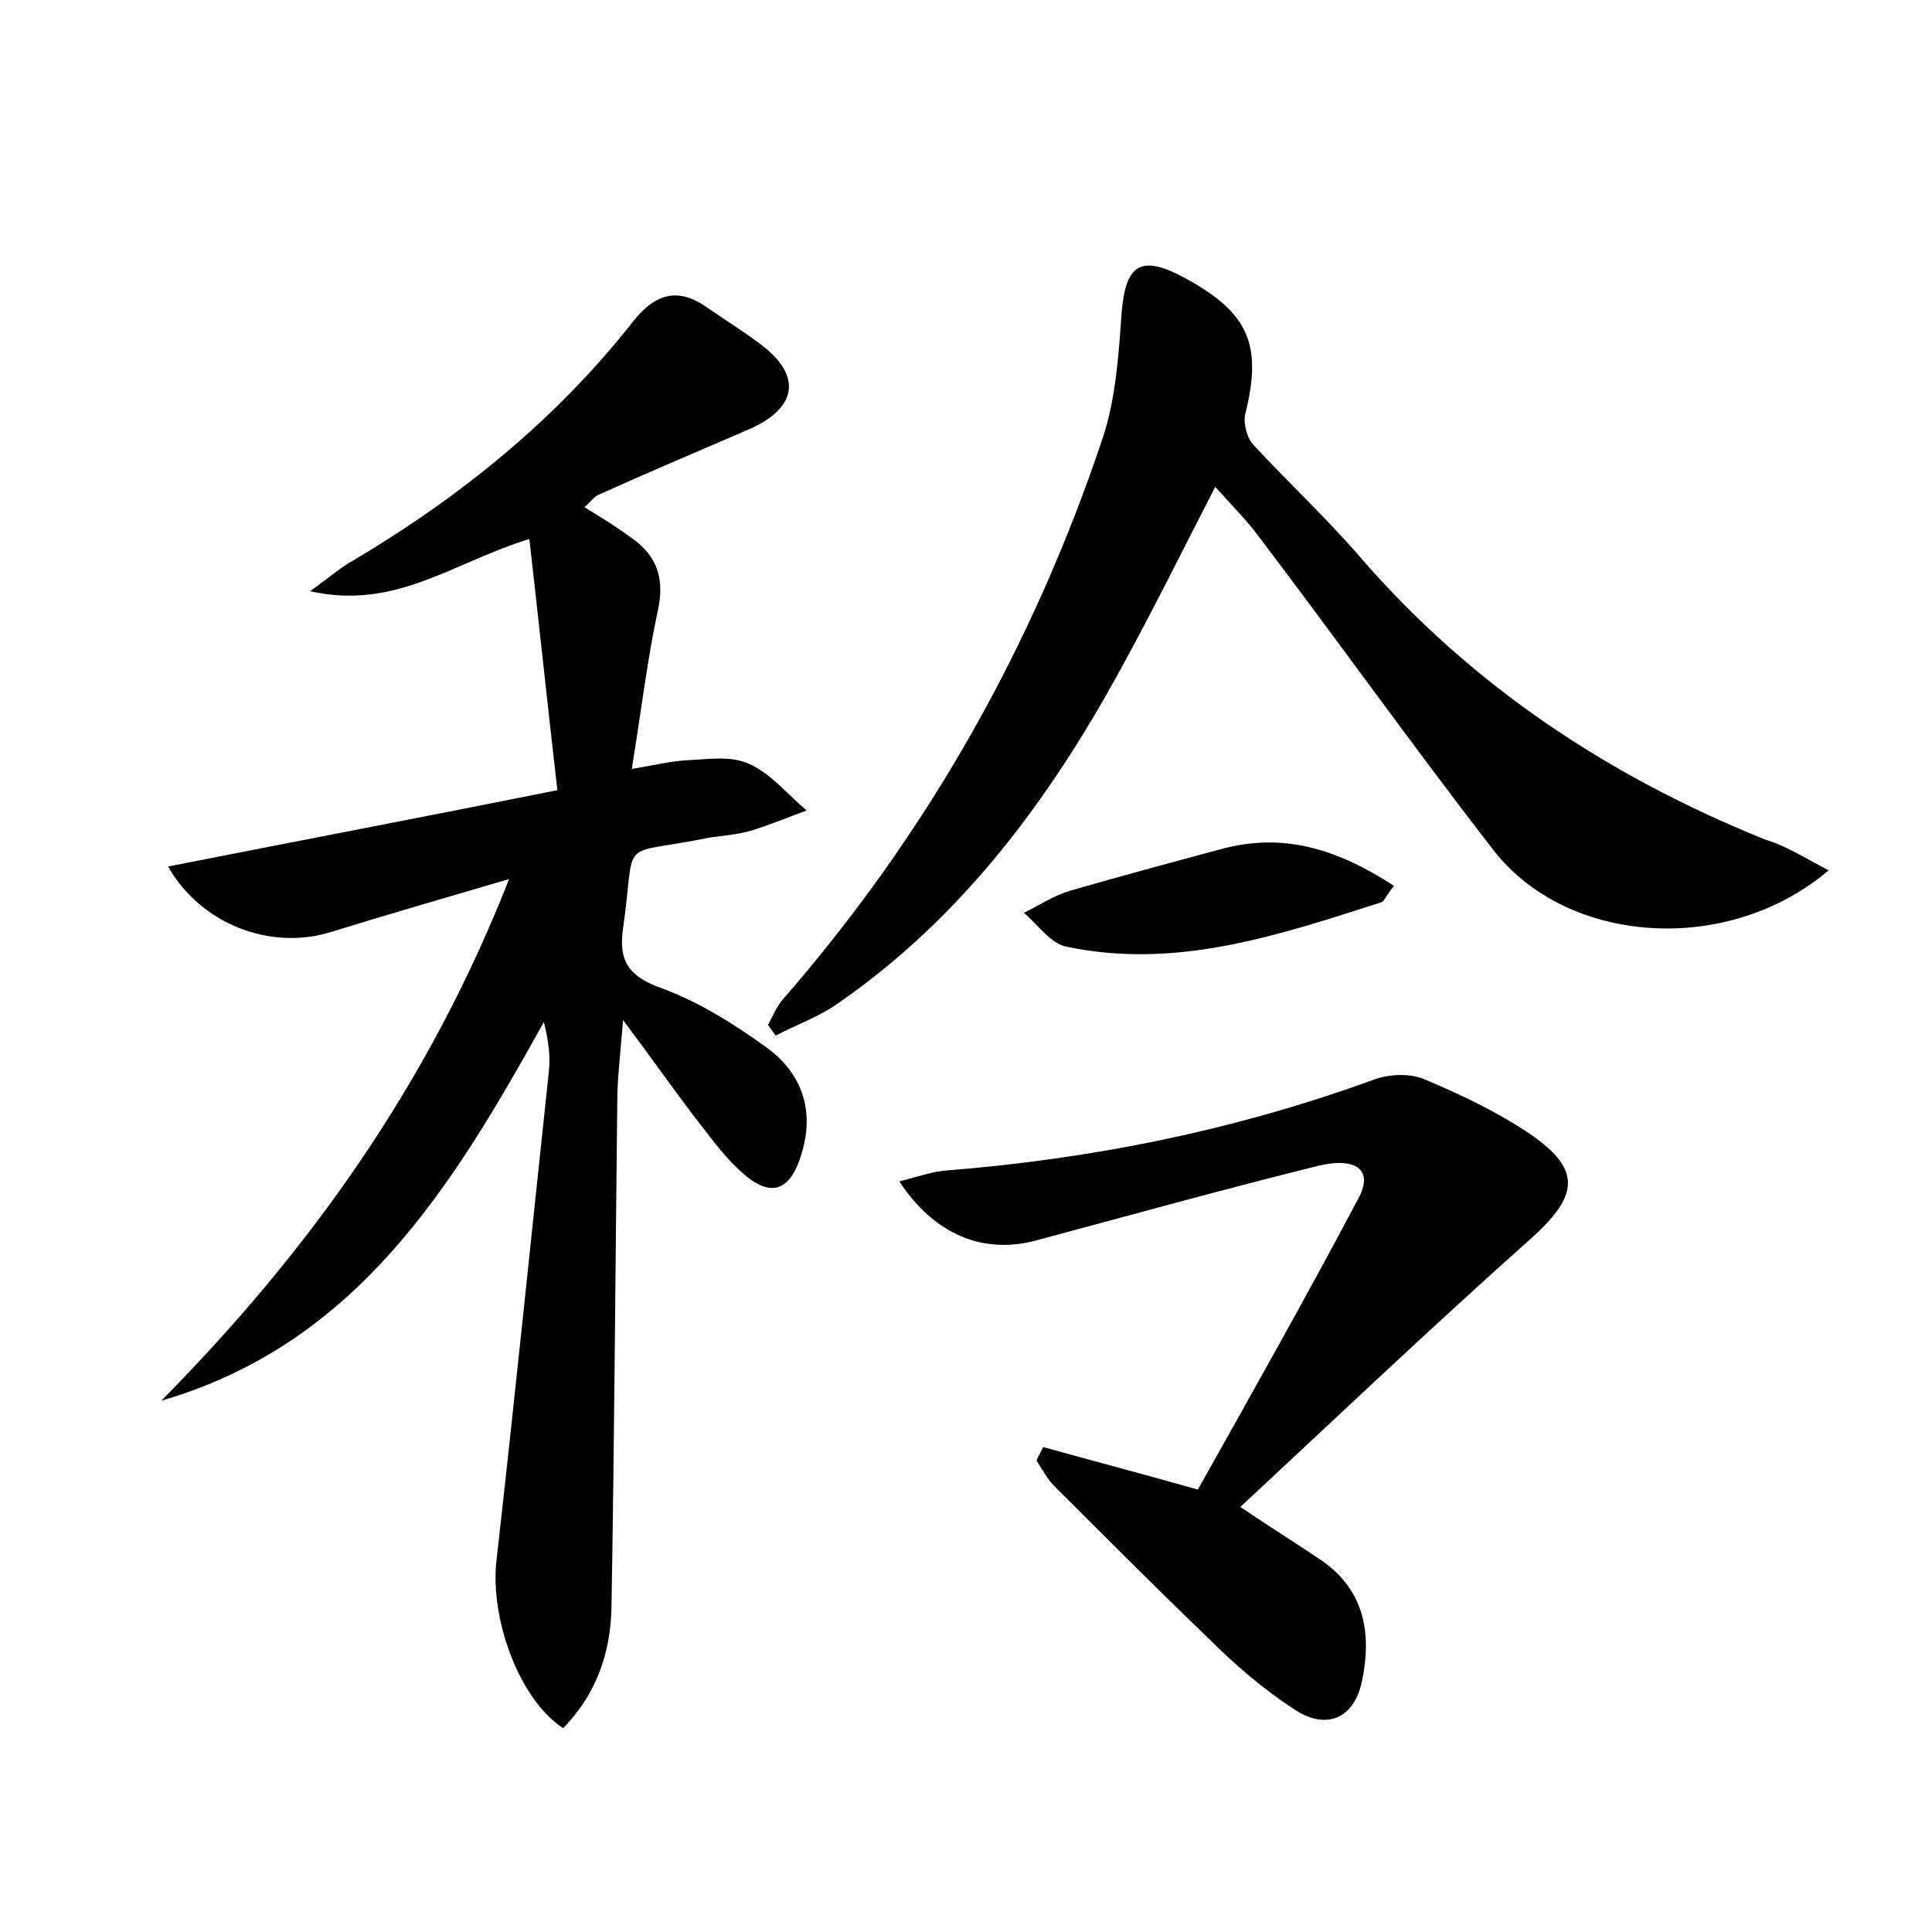 <?xml version="1.0" encoding="utf-8"?>
<!-- Generator: Adobe Illustrator 22.0.0, SVG Export Plug-In . SVG Version: 6.00 Build 0)  -->
<svg version="1.1" id="图层_1" xmlns="http://www.w3.org/2000/svg" xmlns:xlink="http://www.w3.org/1999/xlink" x="0px" y="0px"
	 viewBox="0 0 200 200" style="enable-background:new 0 0 200 200;" xml:space="preserve">
<style type="text/css">
	.st0{fill:#FFFFFF;}
</style>
<g>
	
	<path d="M16.7,145c15.2-15.4,27.6-32.6,36-54c-6.8,2-12.7,3.7-18.5,5.5c-6.2,1.9-13.4-0.8-16.8-6.8c13.2-2.6,26.3-5.1,40.3-7.9
		c-1-8.7-1.9-17.2-2.9-26c-7.9,2.4-13.8,7.4-22.7,5.4c2.1-1.5,3.2-2.5,4.5-3.2c11.1-6.6,21-14.6,29-24.8c2.4-3,4.8-3.4,7.7-1.3
		c2,1.4,4,2.6,5.9,4.1c3.9,3.2,3.1,6.4-1.8,8.5c-5.1,2.2-10.3,4.4-15.4,6.7c-0.5,0.2-0.9,0.8-1.5,1.3c1.8,1.1,3.4,2.1,4.9,3.2
		c2.7,1.9,3.4,4.3,2.7,7.5c-1.1,5.1-1.7,10.3-2.7,16.4c2.4-0.4,4-0.8,5.7-0.9c2.2-0.1,4.6-0.5,6.5,0.4c2.2,1,3.9,3.1,5.9,4.8
		c-1.9,0.7-3.8,1.5-5.8,2.1c-1.4,0.4-2.8,0.5-4.2,0.7c-9.8,2-7.6-0.4-9,9.4c-0.5,3.4,0.6,5,4,6.2c3.8,1.4,7.5,3.7,10.8,6.1
		c3.5,2.5,5,6.2,3.8,10.6c-1.2,4.5-3.4,5.2-6.7,2c-1.7-1.6-3.1-3.6-4.6-5.5c-2.2-2.9-4.3-5.9-7.3-9.9c-0.3,3.7-0.6,6.1-0.6,8.5
		c-0.2,17.4-0.3,34.9-0.6,52.3c-0.1,4.8-1.6,9-5,12.5c-4.6-3-7.6-11.4-6.9-17.4c1.9-16.8,3.6-33.6,5.4-50.4c0.2-1.7,0-3.3-0.5-5.3
		C46.9,122.7,37,139.1,16.7,145z"/>
	<path d="M189.3,90.1c-10.5,8.9-27.1,7.7-34.7-2.1c-8.3-10.7-16.2-21.8-24.4-32.6c-1.2-1.6-2.7-3.1-4.4-5
		c-3.4,6.6-6.4,12.7-9.7,18.7c-7.4,13.6-16.5,25.9-29.4,34.8c-2,1.4-4.3,2.2-6.4,3.3c-0.3-0.4-0.5-0.7-0.8-1.1
		c0.5-0.9,0.9-1.9,1.5-2.6c15-17.2,26-36.7,33.2-58.3c1.3-4,1.6-8.4,1.9-12.7c0.4-5.2,2-6.2,6.6-3.7c6.6,3.6,8,6.9,6.2,14.1
		c-0.2,1,0.2,2.5,0.9,3.2c3.7,4,7.7,7.7,11.2,11.8c11.5,13.2,25.6,22.5,41.7,29C185,87.6,186.8,88.8,189.3,90.1z"/>
	<path d="M108,149.8c5,1.4,10,2.7,16,4.4c5.5-9.8,11.2-19.9,16.6-30.1c1.6-2.9-0.1-4.4-4.2-3.4c-9.7,2.4-19.4,5.1-29.1,7.7
		c-5.5,1.5-10.6-0.6-14.2-6.1c1.6-0.4,3-0.9,4.5-1.1c15.4-1.2,30.3-4.2,44.8-9.5c1.5-0.5,3.5-0.6,5,0c3.8,1.6,7.6,3.4,11,5.7
		c5.4,3.7,5,6.4,0.1,10.8c-10.1,9-19.9,18.3-30.1,27.8c3.4,2.3,6,3.9,8.5,5.6c4.4,3.1,5.1,7.6,4.1,12.4c-0.8,3.9-3.7,5.2-7.1,2.9
		c-3.2-2.1-6.1-4.6-8.8-7.3c-5.4-5.2-10.7-10.5-16-15.8c-0.7-0.7-1.2-1.7-1.8-2.6C107.5,150.7,107.8,150.2,108,149.8z"/>
	<path d="M144.3,91.7c-0.8,1-1,1.6-1.3,1.7c-10.6,3.4-21.2,7-32.6,4.6c-1.6-0.3-3-2.3-4.4-3.5c1.6-0.8,3.1-1.8,4.8-2.3
		c5.2-1.5,10.4-2.9,15.6-4.3C133,86.1,138.6,88,144.3,91.7z"/>
</g>
</svg>
